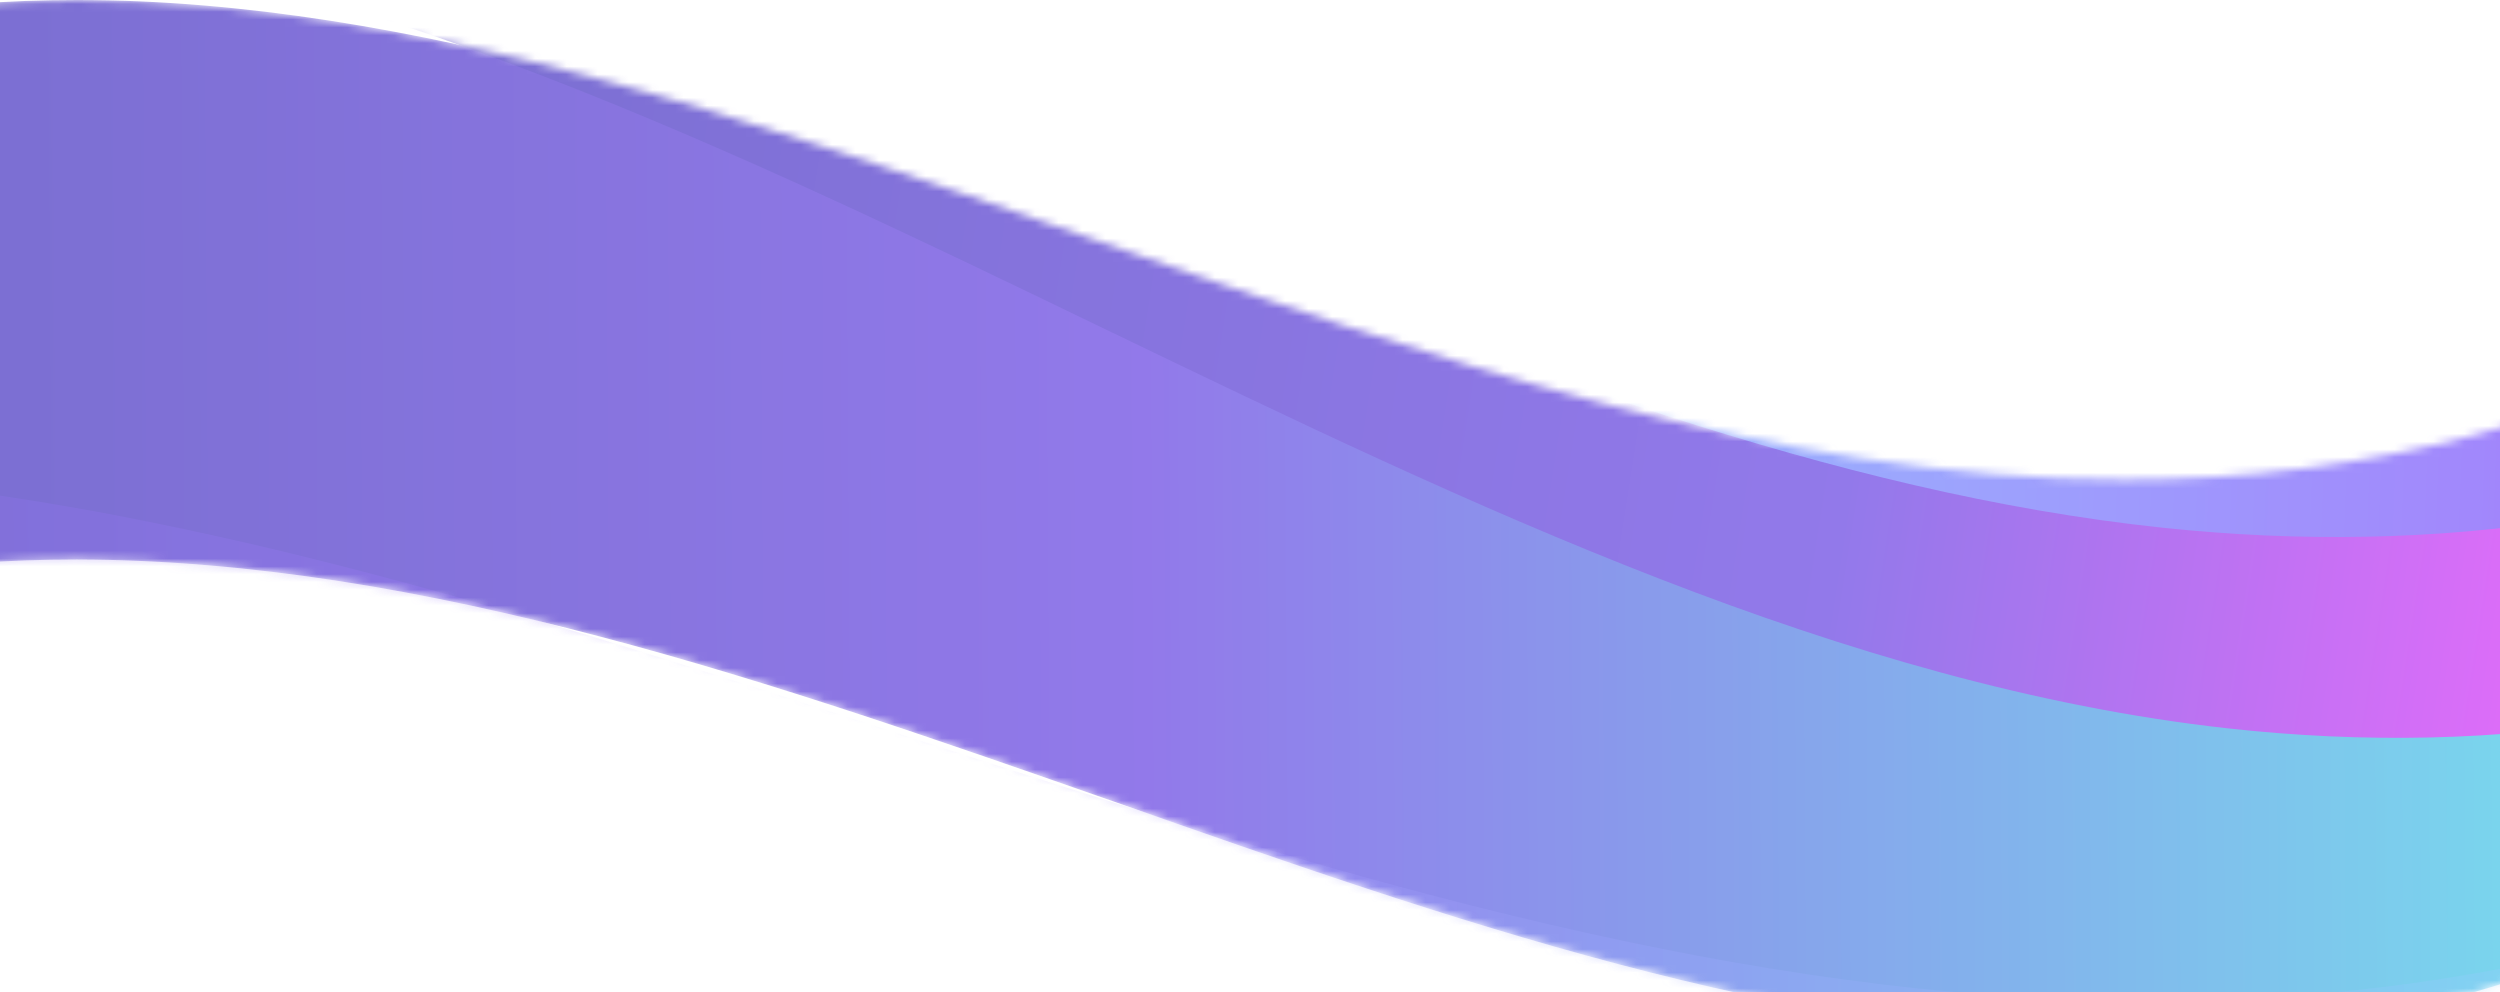 <svg width="320" height="127" viewBox="0 0 320 127" fill="none" xmlns="http://www.w3.org/2000/svg">
<g id="Frame 244" opacity="0.6" clip-path="url(#clip0_9_540)">
<mask id="mask0_9_540" style="mask-type:alpha" maskUnits="userSpaceOnUse" x="-88" y="0" width="446" height="133">
<path id="Vector" d="M142.67 102.634C185.109 117.545 229.004 133 272.114 133C303.244 133 331.35 125.055 358 108.62L358 38.638C331.238 53.875 303.02 61.385 272.003 61.385C227.212 61.385 182.422 45.603 139.199 30.366C96.76 15.455 52.866 6.95742e-05 9.867 7.33601e-05C-25.741 7.64953e-05 -57.767 10.557 -88 32.434L-88 101.764C-57.767 81.411 -25.629 71.615 9.867 71.615C54.657 71.724 99.448 87.506 142.67 102.634Z" fill="url(#paint0_linear_9_540)"/>
</mask>
<g mask="url(#mask0_9_540)">
<path id="Vector_2" d="M142.67 102.634C185.109 117.545 229.004 133 272.114 133C303.244 133 331.35 125.055 358 108.62L358 38.638C331.238 53.875 303.02 61.385 272.003 61.385C227.212 61.385 182.422 45.603 139.199 30.366C96.76 15.455 52.866 6.95742e-05 9.867 7.33601e-05C-25.741 7.64953e-05 -57.767 10.557 -88 32.434L-88 101.764C-57.767 81.411 -25.629 71.615 9.867 71.615C54.657 71.724 99.448 87.506 142.67 102.634Z" fill="url(#paint1_linear_9_540)"/>
<path id="Vector_3" d="M-5.063 -9.796C45.81 -4.126 94.584 19.481 141.772 42.285C188.11 64.618 236.034 87.755 285 93.212C320.357 97.153 353.273 91.674 385.597 76.354L394.33 -3.126C362.029 10.818 329.04 15.788 293.938 11.876C243.064 6.206 194.164 -17.416 146.976 -40.219C100.637 -62.553 52.713 -85.689 3.875 -91.133C-36.569 -95.64 -74.404 -87.576 -111.337 -66.63L-120.003 12.231C-83.12 -7.092 -45.507 -14.304 -5.063 -9.796Z" fill="url(#paint2_linear_9_540)"/>
<path id="Vector_4" d="M150.878 29.98C191.844 46.24 234.212 63.083 276.957 67.563C312.355 71.272 345.169 66.238 376.907 52.007L382.595 -3.038C350.87 9.972 318.119 14.401 282.832 10.703C238.305 6.037 195.185 -11.148 153.467 -27.748C112.502 -44.008 70.134 -60.852 27.277 -65.343C-3.668 -68.586 -32.26 -65.206 -60.101 -54.934L-65.833 0.543C-37.979 -8.767 -9.311 -11.79 21.412 -8.57C65.92 -3.731 109.049 13.367 150.878 29.98Z" fill="url(#paint3_linear_9_540)"/>
<path id="Vector_5" d="M115.969 159.67C163.774 175.126 213.218 191.141 262.185 193.06C302.735 194.649 339.704 186.481 374.774 167.928L377.21 104.871C342.066 122.033 305.124 129.508 264.701 127.924C213.694 125.925 163.369 109.578 114.683 93.791C66.877 78.335 17.434 62.32 -31.66 60.397C-67.11 59.008 -99.396 64.98 -130.323 78.738L-132.778 142.29C-101.766 129.625 -69.368 124.054 -34.173 125.433C16.826 127.63 67.155 143.878 115.969 159.67Z" fill="url(#paint4_linear_9_540)" fill-opacity="0.3"/>
</g>
</g>
<defs>
<linearGradient id="paint0_linear_9_540" x1="358" y1="52.288" x2="-125.289" y2="55.351" gradientUnits="userSpaceOnUse">
<stop stop-color="#FF01FF"/>
<stop offset="0.437" stop-color="#652CF9"/>
<stop offset="1" stop-color="#040093"/>
</linearGradient>
<linearGradient id="paint1_linear_9_540" x1="358" y1="52.288" x2="-125.289" y2="55.351" gradientUnits="userSpaceOnUse">
<stop stop-color="#18D9E2"/>
<stop offset="0.437" stop-color="#4920DC"/>
<stop offset="1" stop-color="#040093"/>
</linearGradient>
<linearGradient id="paint2_linear_9_540" x1="391.794" y1="54.569" x2="-168.729" y2="-33.44" gradientUnits="userSpaceOnUse">
<stop offset="0.044" stop-color="#FD02FF"/>
<stop offset="0.269" stop-color="#4920DC"/>
<stop offset="0.749" stop-color="#1207A2"/>
</linearGradient>
<linearGradient id="paint3_linear_9_540" x1="-60.2" y1="-2.905" x2="394.347" y2="14.405" gradientUnits="userSpaceOnUse">
<stop offset="0.448" stop-color="#4DB0FF"/>
<stop offset="0.873" stop-color="#652CF9"/>
</linearGradient>
<linearGradient id="paint4_linear_9_540" x1="-126.621" y1="137.948" x2="391.874" y2="124.321" gradientUnits="userSpaceOnUse">
<stop stop-color="#1E00CA"/>
<stop offset="0.448" stop-color="#652CF9"/>
<stop offset="0.873" stop-color="#4DB0FF"/>
</linearGradient>
<clipPath id="clip0_9_540">
<rect width="320" height="127" fill="white"/>
</clipPath>
</defs>
</svg>
